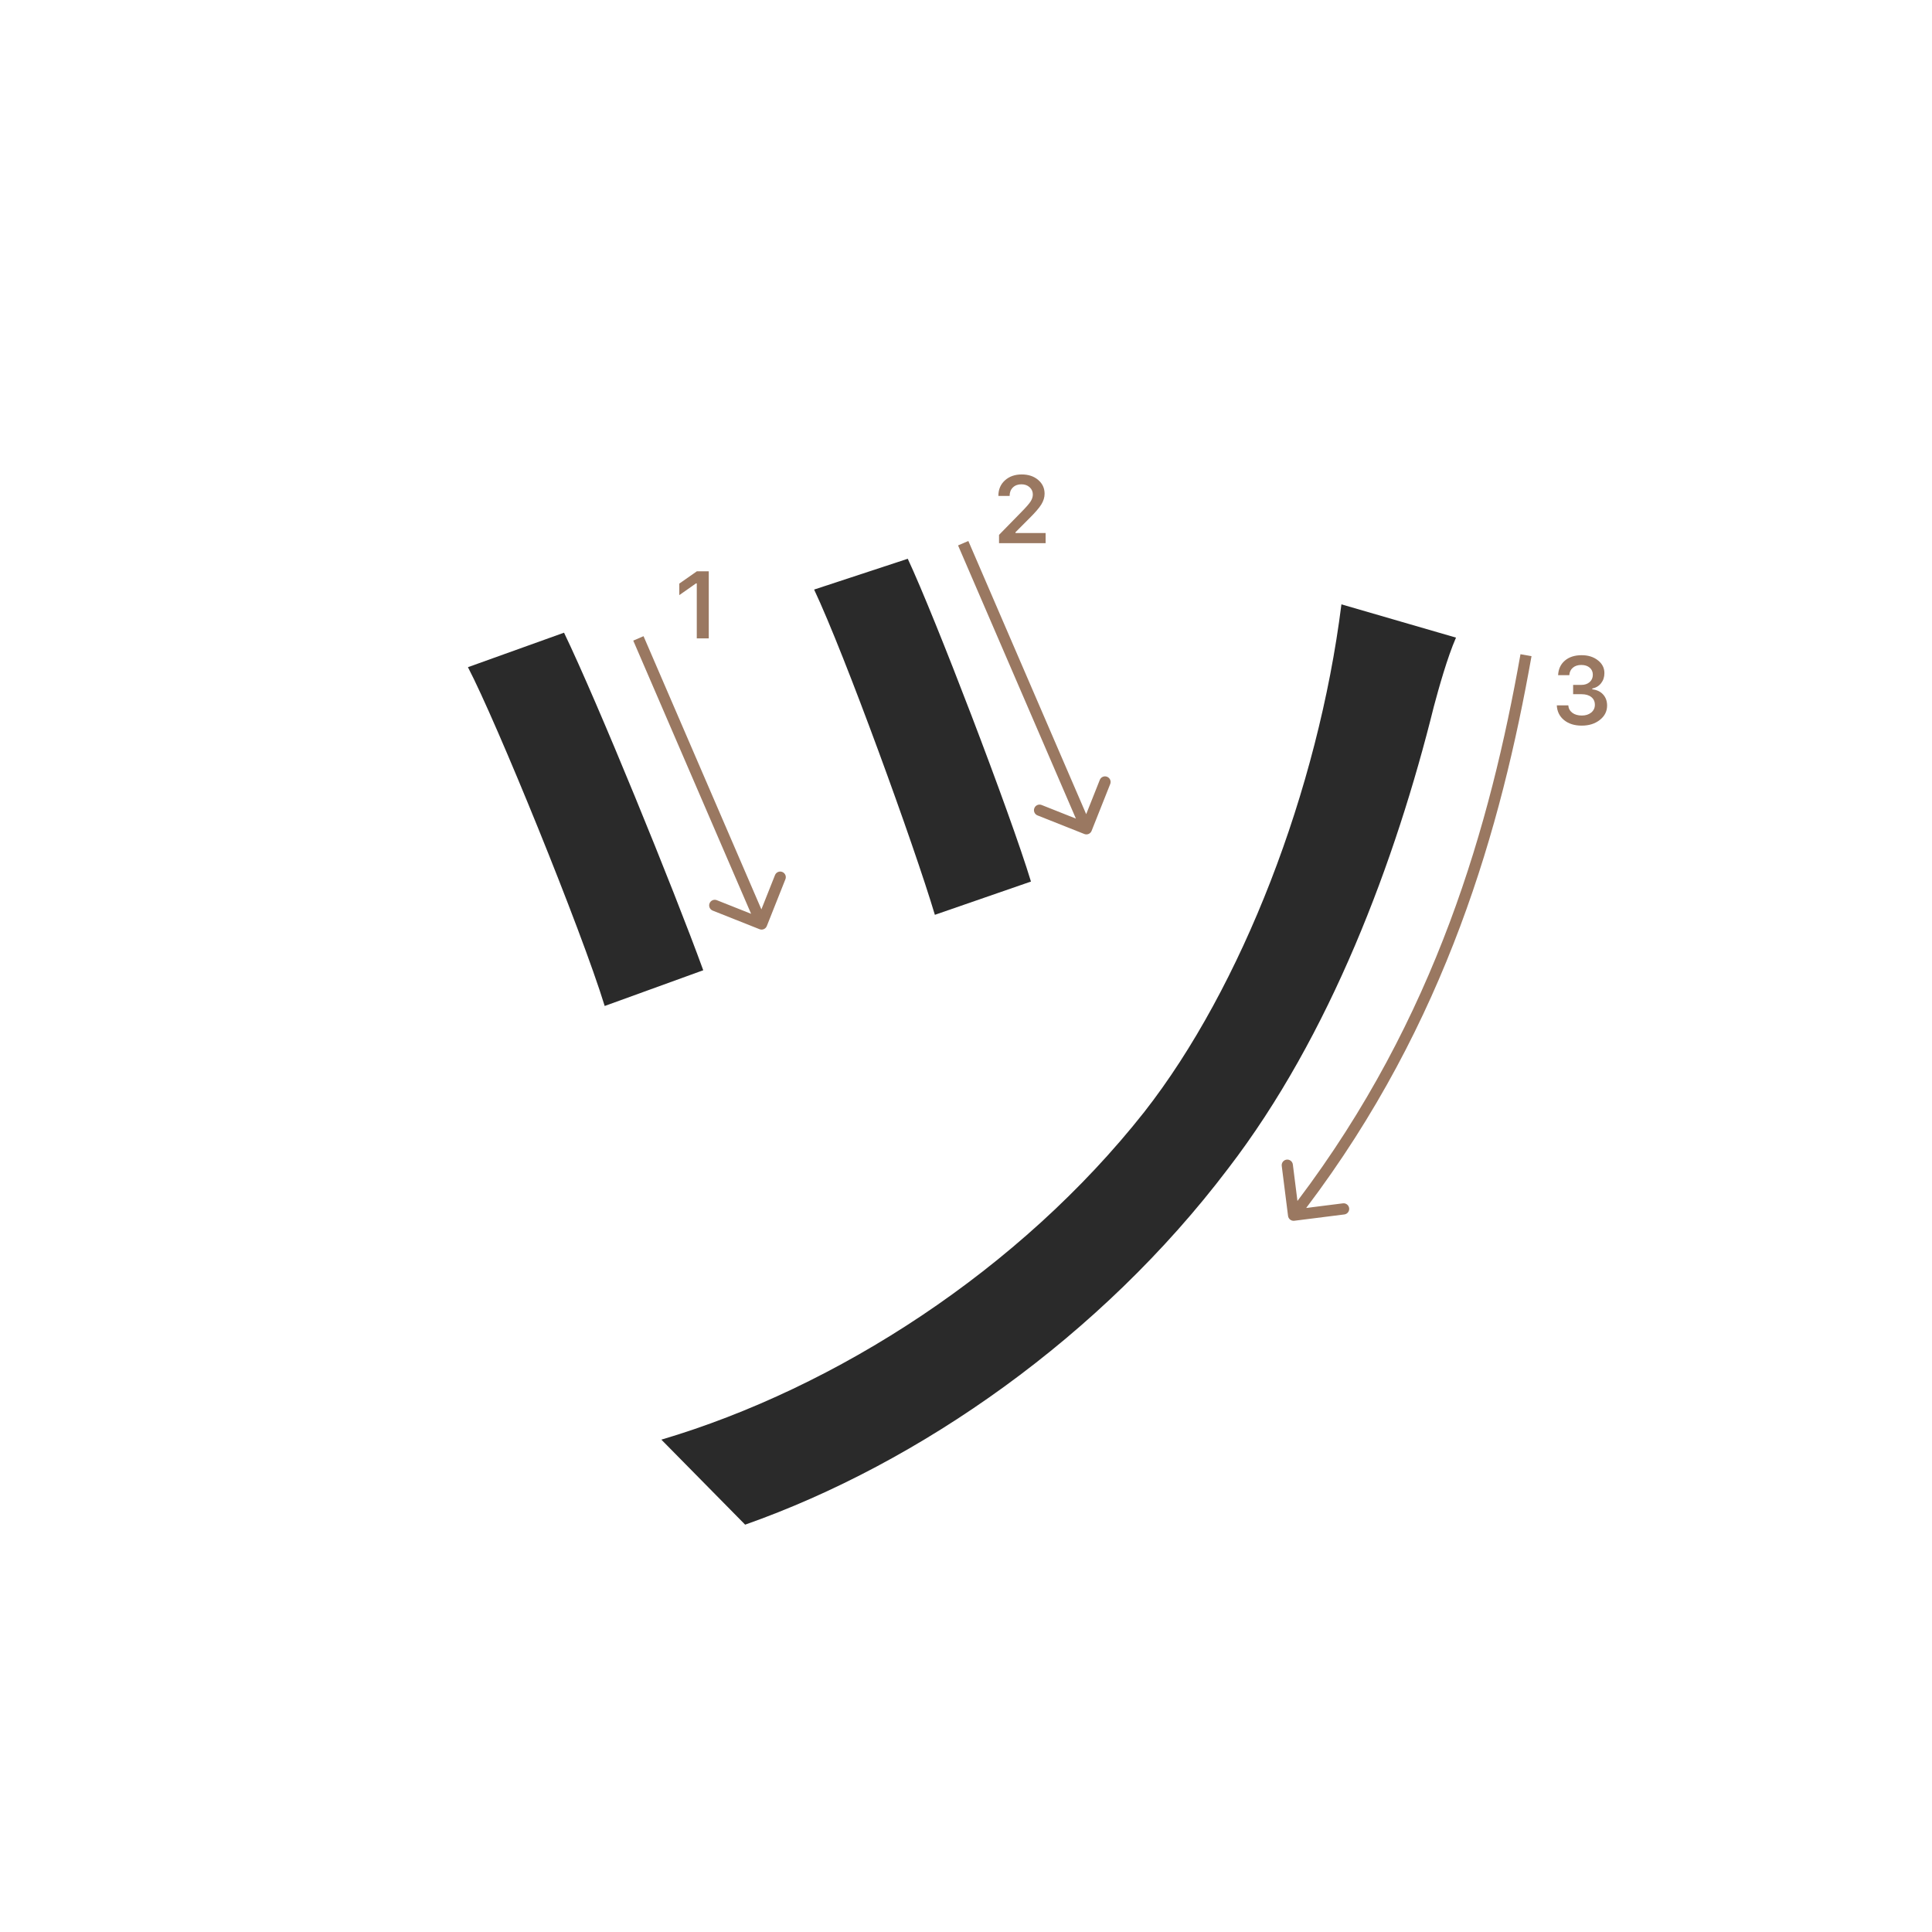 <svg width="345" height="345" viewBox="0 0 345 345" fill="none" xmlns="http://www.w3.org/2000/svg">
<path d="M162.1 99.78C166.94 110.12 180.36 145.1 184.1 157.42L166.94 163.36C163.2 150.82 150.88 116.94 145.38 105.28L162.1 99.78ZM260 113.86C258.46 117.38 256.92 122.88 256.04 126.18C249.22 153.68 237.56 184.92 219.3 208.68C196.64 238.6 164.3 261.26 133.06 272.26L118.1 257.08C149.34 247.84 182.12 226.72 204.34 198.56C221.72 176.34 235.36 141.14 239.54 107.92L260 113.86ZM100.72 112.98C106.66 125.3 120.3 158.74 125.58 173.26L107.98 179.64C103.8 166 88.62 128.82 83.56 119.14L100.72 112.98Z" fill="#2A2A2A"/>
<path d="M124.425 114V104.18H124.284L121.304 106.272V104.213L124.433 102.022H126.566V114H124.425Z" fill="#9A7861"/>
<path d="M178.283 88.525C178.283 87.407 178.671 86.494 179.445 85.786C180.226 85.077 181.23 84.723 182.458 84.723C183.643 84.723 184.617 85.047 185.38 85.694C186.15 86.342 186.534 87.166 186.534 88.168C186.534 88.81 186.34 89.446 185.953 90.077C185.566 90.703 184.863 91.519 183.845 92.526L181.338 95.041V95.182H186.717V97H178.399V95.514L182.392 91.43C183.211 90.6 183.756 89.978 184.027 89.562C184.299 89.142 184.434 88.721 184.434 88.301C184.434 87.775 184.24 87.341 183.853 86.998C183.471 86.654 182.984 86.483 182.392 86.483C181.767 86.483 181.26 86.671 180.873 87.047C180.486 87.424 180.292 87.916 180.292 88.525V88.558H178.283V88.525Z" fill="#9A7861"/>
<path fill-rule="evenodd" clip-rule="evenodd" d="M140.252 157.005L136.929 165.369C136.725 165.883 136.144 166.133 135.631 165.929L127.267 162.607C126.753 162.403 126.503 161.821 126.707 161.308C126.91 160.795 127.492 160.544 128.005 160.748L134.126 163.179L113.082 114.396L114.918 113.604L135.962 162.387L138.393 156.267C138.597 155.753 139.179 155.503 139.692 155.707C140.205 155.91 140.456 156.492 140.252 157.005Z" fill="#9A7861"/>
<path fill-rule="evenodd" clip-rule="evenodd" d="M198.252 140.005L194.929 148.369C194.725 148.883 194.144 149.133 193.631 148.929L185.267 145.607C184.753 145.403 184.503 144.821 184.707 144.308C184.91 143.795 185.492 143.544 186.005 143.748L192.126 146.179L171.082 97.396L172.918 96.604L193.962 145.387L196.393 139.267C196.597 138.753 197.179 138.503 197.692 138.707C198.205 138.91 198.456 139.492 198.252 140.005Z" fill="#9A7861"/>
<path fill-rule="evenodd" clip-rule="evenodd" d="M231.687 214.458C256.452 181.708 266.135 147.151 271.515 116.825L273.484 117.175C268.074 147.667 258.307 182.59 233.249 215.708L239.804 214.882C240.352 214.813 240.852 215.201 240.921 215.749C240.99 216.297 240.602 216.797 240.054 216.866L231.125 217.992C230.577 218.061 230.077 217.673 230.008 217.125L228.882 208.196C228.813 207.648 229.201 207.147 229.749 207.078C230.297 207.009 230.797 207.398 230.866 207.945L231.687 214.458Z" fill="#9A7861"/>
<path d="M280.915 123.964V122.304H282.375C282.984 122.304 283.479 122.138 283.861 121.806C284.243 121.469 284.434 121.031 284.434 120.495C284.434 119.963 284.246 119.54 283.87 119.225C283.499 118.904 283.001 118.743 282.375 118.743C281.756 118.743 281.252 118.906 280.865 119.233C280.483 119.559 280.273 120.005 280.234 120.569H278.233C278.289 119.468 278.693 118.599 279.445 117.963C280.198 117.321 281.197 117 282.442 117C283.604 117 284.57 117.304 285.339 117.913C286.114 118.516 286.501 119.277 286.501 120.196C286.501 120.899 286.305 121.499 285.912 121.997C285.524 122.495 284.999 122.813 284.334 122.952V123.093C285.153 123.187 285.798 123.494 286.269 124.014C286.744 124.534 286.982 125.193 286.982 125.99C286.982 127.019 286.551 127.874 285.688 128.555C284.83 129.235 283.751 129.576 282.45 129.576C281.161 129.576 280.109 129.246 279.296 128.588C278.488 127.929 278.056 127.052 278.001 125.957H280.051C280.096 126.51 280.336 126.953 280.773 127.285C281.211 127.611 281.775 127.774 282.467 127.774C283.153 127.774 283.712 127.597 284.144 127.243C284.581 126.883 284.799 126.421 284.799 125.857C284.799 125.27 284.586 124.808 284.16 124.471C283.734 124.133 283.153 123.964 282.417 123.964H280.915Z" fill="#9A7861"/>
</svg>
